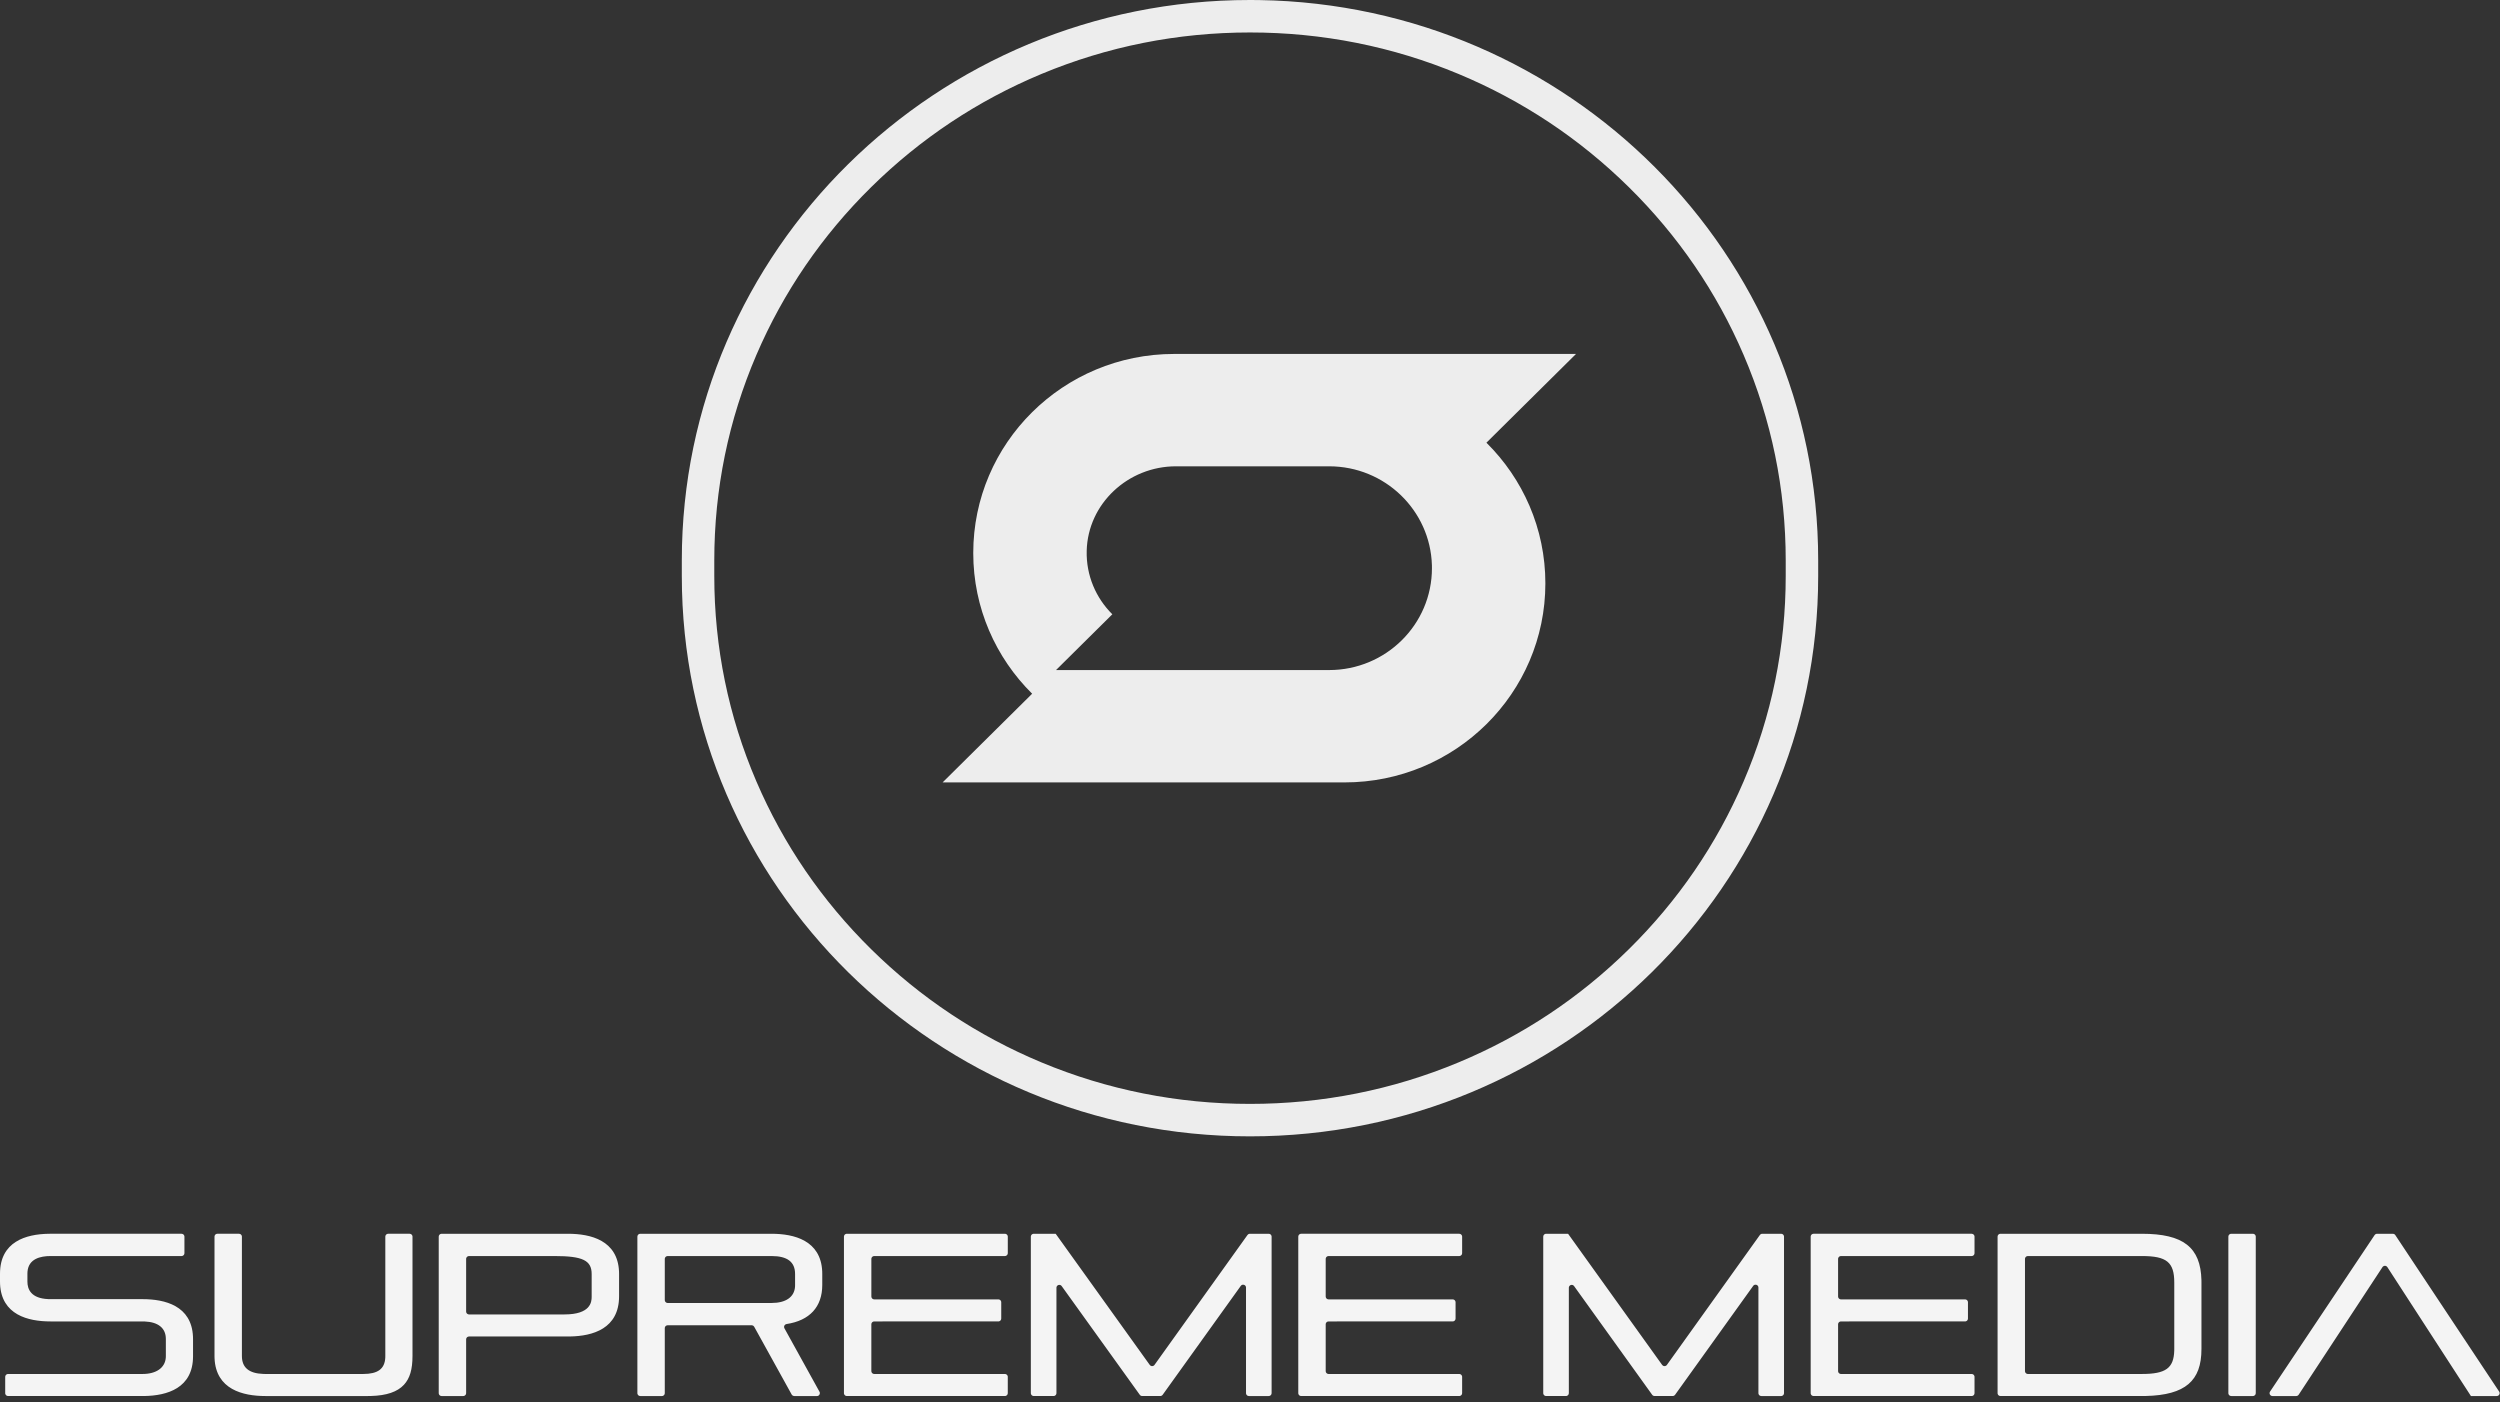 <svg xmlns="http://www.w3.org/2000/svg" width="230" height="129" viewBox="0 0 230 129">
    <rect x="0" y="0" width="230" height="129" fill="#333333" stroke="none"/>
    <g fill="none" fill-rule="evenodd">
        <g>
            <g>
                <path fill="#F4F4F4" d="M144.262 113.507l.057.078 8.6 11.99c.093.13.274.145.39.048l.044-.048 8.557-11.957c.038-.053.093-.089.154-.104l.063-.007h1.736c.126 0 .231.086.259.203l.007.06v14.4c0 .126-.088.23-.205.258l-.061.007h-1.824c-.125 0-.23-.087-.258-.204l-.007-.06v-9.716c0-.233-.275-.342-.438-.202l-.045.05-7.186 10.02c-.038.053-.093.09-.154.104l-.063.008h-1.67c-.064 0-.125-.024-.173-.064l-.043-.047-7.187-10.004c-.136-.19-.423-.12-.474.088l-.008.066v9.697c0 .125-.087.23-.205.257l-.06.007h-1.824c-.126 0-.232-.087-.26-.204l-.006-.06v-14.4c0-.126.087-.23.205-.257l.06-.007h2.02zm37.128 0c.126 0 .231.086.259.203l.007.06v1.522c0 .125-.087.23-.205.257l-.06.007H169.37c-.126 0-.231.087-.259.204l-.007.06v3.459c0 .125.087.23.205.257l.06.007h11.418c.125 0 .23.087.258.203l.007.06v1.502c0 .125-.087.23-.205.257l-.06.007H169.37c-.126 0-.231.086-.259.203l-.007.06v4.307c0 .125.087.23.205.257l.06.007h12.021c.126 0 .231.087.259.203l.007.06v1.502c0 .125-.087.23-.205.257l-.06.007h-14.543c-.126 0-.231-.087-.259-.204l-.007-.06v-14.4c0-.126.088-.23.205-.257l.061-.007h14.542zm15.668 0c3.8 0 5.401 1.24 5.474 4.268l.002.219v6.098c0 1.516-.38 2.547-1.195 3.243-.815.696-2.104 1.056-3.932 1.096l-.349.004h-13.016c-.126 0-.231-.087-.259-.204l-.007-.06v-14.4c0-.125.088-.23.205-.257l.061-.007h13.016zm10.207 0c.125 0 .23.086.258.203l.007.06v14.4c0 .126-.087.23-.204.258l-.061.007h-1.99c-.126 0-.232-.087-.26-.204l-.006-.06v-14.4c0-.126.087-.23.205-.257l.06-.007h1.99zm12.878 0c.067 0 .131.025.18.068l.042.05 9.557 14.4c.104.156.015.358-.154.401l-.068.009h-2.374l-.056-.086-7.634-11.776c-.092-.141-.284-.16-.401-.054l-.045.052-7.713 11.744c-.036.056-.093.095-.156.111l-.066.009h-2.188c-.188 0-.31-.186-.252-.35l.03-.06 9.62-14.4c.036-.056.092-.094.156-.11l.065-.008h1.457zm-203.441 0c.126 0 .231.086.259.203l.007.06v1.522c0 .125-.088.23-.205.257l-.061.007H4.643c-.927 0-2.025.257-2.115 1.45l-.006.16v.745c0 .706.339 1.541 1.918 1.607l.203.004h8.472c2.063 0 4.511.606 4.639 3.446l.005.235v1.571c0 2.946-2.394 3.626-4.476 3.66H.745c-.126 0-.232-.086-.26-.203l-.006-.06v-1.501c0-.125.087-.23.205-.257l.06-.007h12.371c1.259 0 2.064-.567 2.137-1.49l.006-.142v-1.592c0-.989-.69-1.555-1.95-1.607l-.193-.003H4.643c-2.062 0-4.51-.606-4.638-3.446L0 117.89v-.703c0-2.963 2.394-3.646 4.475-3.68l.168-.001h12.059zm5.287 0c.126 0 .232.086.26.203l.006.06v10.984c0 1.06.645 1.601 1.97 1.648l.194.004h8.992c1.346 0 1.98-.464 2.035-1.5l.003-.152V113.77c0-.125.088-.23.205-.257l.061-.007h1.97c.125 0 .23.087.258.204l.007.06v10.963c0 1.256-.243 2.078-.788 2.667-.606.653-1.596.99-3.023 1.03l-.29.005h-9.43c-2.083 0-4.555-.61-4.68-3.472l-.005-.23V113.77c0-.125.087-.23.204-.257l.061-.007h1.99zm30.281 0c2.083 0 4.555.61 4.68 3.47l.005.231v2.047c0 2.98-2.418 3.667-4.52 3.7l-.165.002h-9.12c-.126 0-.231.086-.259.203l-.007.06v4.95c0 .126-.087.23-.205.258l-.06.007h-1.991c-.126 0-.231-.087-.259-.204l-.007-.06v-14.4c0-.125.088-.23.205-.257l.061-.007H52.27zm18.714 0c2.073 0 4.534.61 4.66 3.47l.004.231v1.013c0 2.012-1.16 3.268-3.286 3.59-.16.025-.259.18-.22.327l.024.062 3.23 5.844c.086.156-.006.343-.169.383l-.064.008h-2.094c-.077 0-.15-.034-.2-.09l-.033-.047-3.45-6.238c-.037-.068-.101-.115-.175-.13l-.057-.007h-7.728c-.126 0-.231.087-.259.203l-.007.06v5.985c0 .125-.087.23-.205.257l-.06.007h-1.99c-.126 0-.232-.087-.26-.204l-.006-.06v-14.4c0-.125.087-.23.204-.257l.061-.007h12.08zm21.467 0c.126 0 .232.086.26.203l.006.06v1.522c0 .125-.087.23-.205.257l-.06.007h-12.02c-.127 0-.232.087-.26.204l-.007.06v3.459c0 .125.088.23.205.257l.061.007h11.417c.126 0 .231.087.259.203l.007.06v1.502c0 .125-.088.23-.205.257l-.061.007H80.43c-.126 0-.231.086-.259.203l-.007.06v4.307c0 .125.088.23.205.257l.061.007h12.02c.126 0 .232.087.26.203l.006.06v1.502c0 .125-.087.23-.205.257l-.06.007H77.908c-.125 0-.23-.087-.258-.204l-.007-.06v-14.4c0-.126.087-.23.204-.257l.061-.007h14.542zm4.671 0l.056.078 8.601 11.99c.093.13.274.145.389.048l.044-.048 8.558-11.957c.038-.053.092-.089.154-.104l.063-.007h1.736c.125 0 .23.086.258.203l.007.06v14.4c0 .126-.087.23-.204.258l-.061.007h-1.824c-.126 0-.231-.087-.259-.204l-.007-.06v-9.716c0-.233-.274-.342-.437-.202l-.045.05-7.187 10.02c-.037.053-.092.09-.153.104l-.063.008h-1.67c-.064 0-.126-.024-.173-.064l-.043-.047-7.187-10.004c-.137-.19-.424-.12-.475.088l-.007.066v9.697c0 .125-.088.23-.205.257l-.061.007h-1.824c-.126 0-.23-.087-.258-.204l-.008-.06v-14.4c0-.126.088-.23.205-.257l.061-.007h2.019zm37.128 0c.126 0 .231.086.259.203l.007.06v1.522c0 .125-.088.23-.205.257l-.061.007h-12.02c-.126 0-.232.087-.26.204l-.006.06v3.459c0 .125.087.23.205.257l.06.007h11.417c.126 0 .231.087.259.203l.007.06v1.502c0 .125-.087.23-.205.257l-.06.007H122.23c-.126 0-.232.086-.26.203l-.006.06v4.307c0 .125.087.23.205.257l.06.007h12.02c.127 0 .232.087.26.203l.007.06v1.502c0 .125-.088.23-.205.257l-.061.007h-14.542c-.126 0-.231-.087-.259-.204l-.007-.06v-14.4c0-.126.088-.23.205-.257l.06-.007h14.543zm62.808 2.05h-10.494c-.126 0-.231.086-.259.202l-.007.061v10.322c0 .125.087.23.205.257l.06.007h10.495c2.177 0 2.925-.526 2.973-2.143l.002-.17v-6.1c0-1.867-.695-2.437-2.975-2.437zm-146.037 0H43.15c-.126 0-.231.086-.259.202l-.007.061v4.844c0 .125.087.23.205.257l.06.007h8.788c2.416 0 2.494-1.165 2.496-1.61v-2.11c0-1.25-.829-1.652-3.412-1.652zm19.963 0h-9.558c-.126 0-.231.086-.259.202l-.007.061v3.79c0 .124.088.23.205.257l.061.007h9.558c1.31 0 2.087-.54 2.158-1.487l.005-.145v-1.034c0-1.111-.708-1.652-2.163-1.652z" transform="translate(-45 -496) translate(45 496)"/>
                <path fill="#EDEDED" d="M115 0l.864.007c28.471.455 51.409 23.354 51.409 51.535v1.461c0 28.466-23.403 51.542-52.273 51.542-28.87 0-52.273-23.076-52.273-51.542v-1.46C62.727 23.075 86.131 0 115 0zm0 2.987c-6.654 0-13.108 1.284-19.184 3.817-5.869 2.447-11.14 5.95-15.666 10.411-4.527 4.462-8.08 9.657-10.563 15.441-2.57 5.988-3.873 12.35-3.873 18.909v1.416c0 6.558 1.303 12.92 3.873 18.908 2.482 5.784 6.036 10.98 10.563 15.441 4.527 4.462 9.797 7.965 15.666 10.411 6.076 2.533 12.53 3.817 19.184 3.817 6.654 0 13.108-1.284 19.184-3.817 5.869-2.446 11.14-5.949 15.666-10.41 4.527-4.462 8.081-9.658 10.563-15.442 2.57-5.988 3.873-12.35 3.873-18.908v-1.416c0-6.559-1.303-12.92-3.873-18.909-2.482-5.784-6.036-10.98-10.563-15.441-4.526-4.462-9.797-7.964-15.666-10.411-6.075-2.533-12.53-3.817-19.184-3.817zm29.993 29.576l-8.242 8.165c3.346 3.312 5.423 7.884 5.423 12.941 0 10.114-8.276 18.313-18.485 18.313H86.72l8.237-8.16c-3.346-3.313-5.418-7.888-5.418-12.946 0-10.114 8.276-18.313 18.485-18.313h36.968zM122.279 42.9h-14.09c-4.397 0-8.107 3.424-8.213 7.78-.055 2.276.858 4.347 2.359 5.834l-5.18 5.131h25.124c5.225 0 9.46-4.196 9.46-9.372l-.003-.267c-.143-5.053-4.322-9.106-9.457-9.106z" transform="translate(-45 -496) translate(45 496)"/>
            </g>
        </g>
    </g>
</svg>
